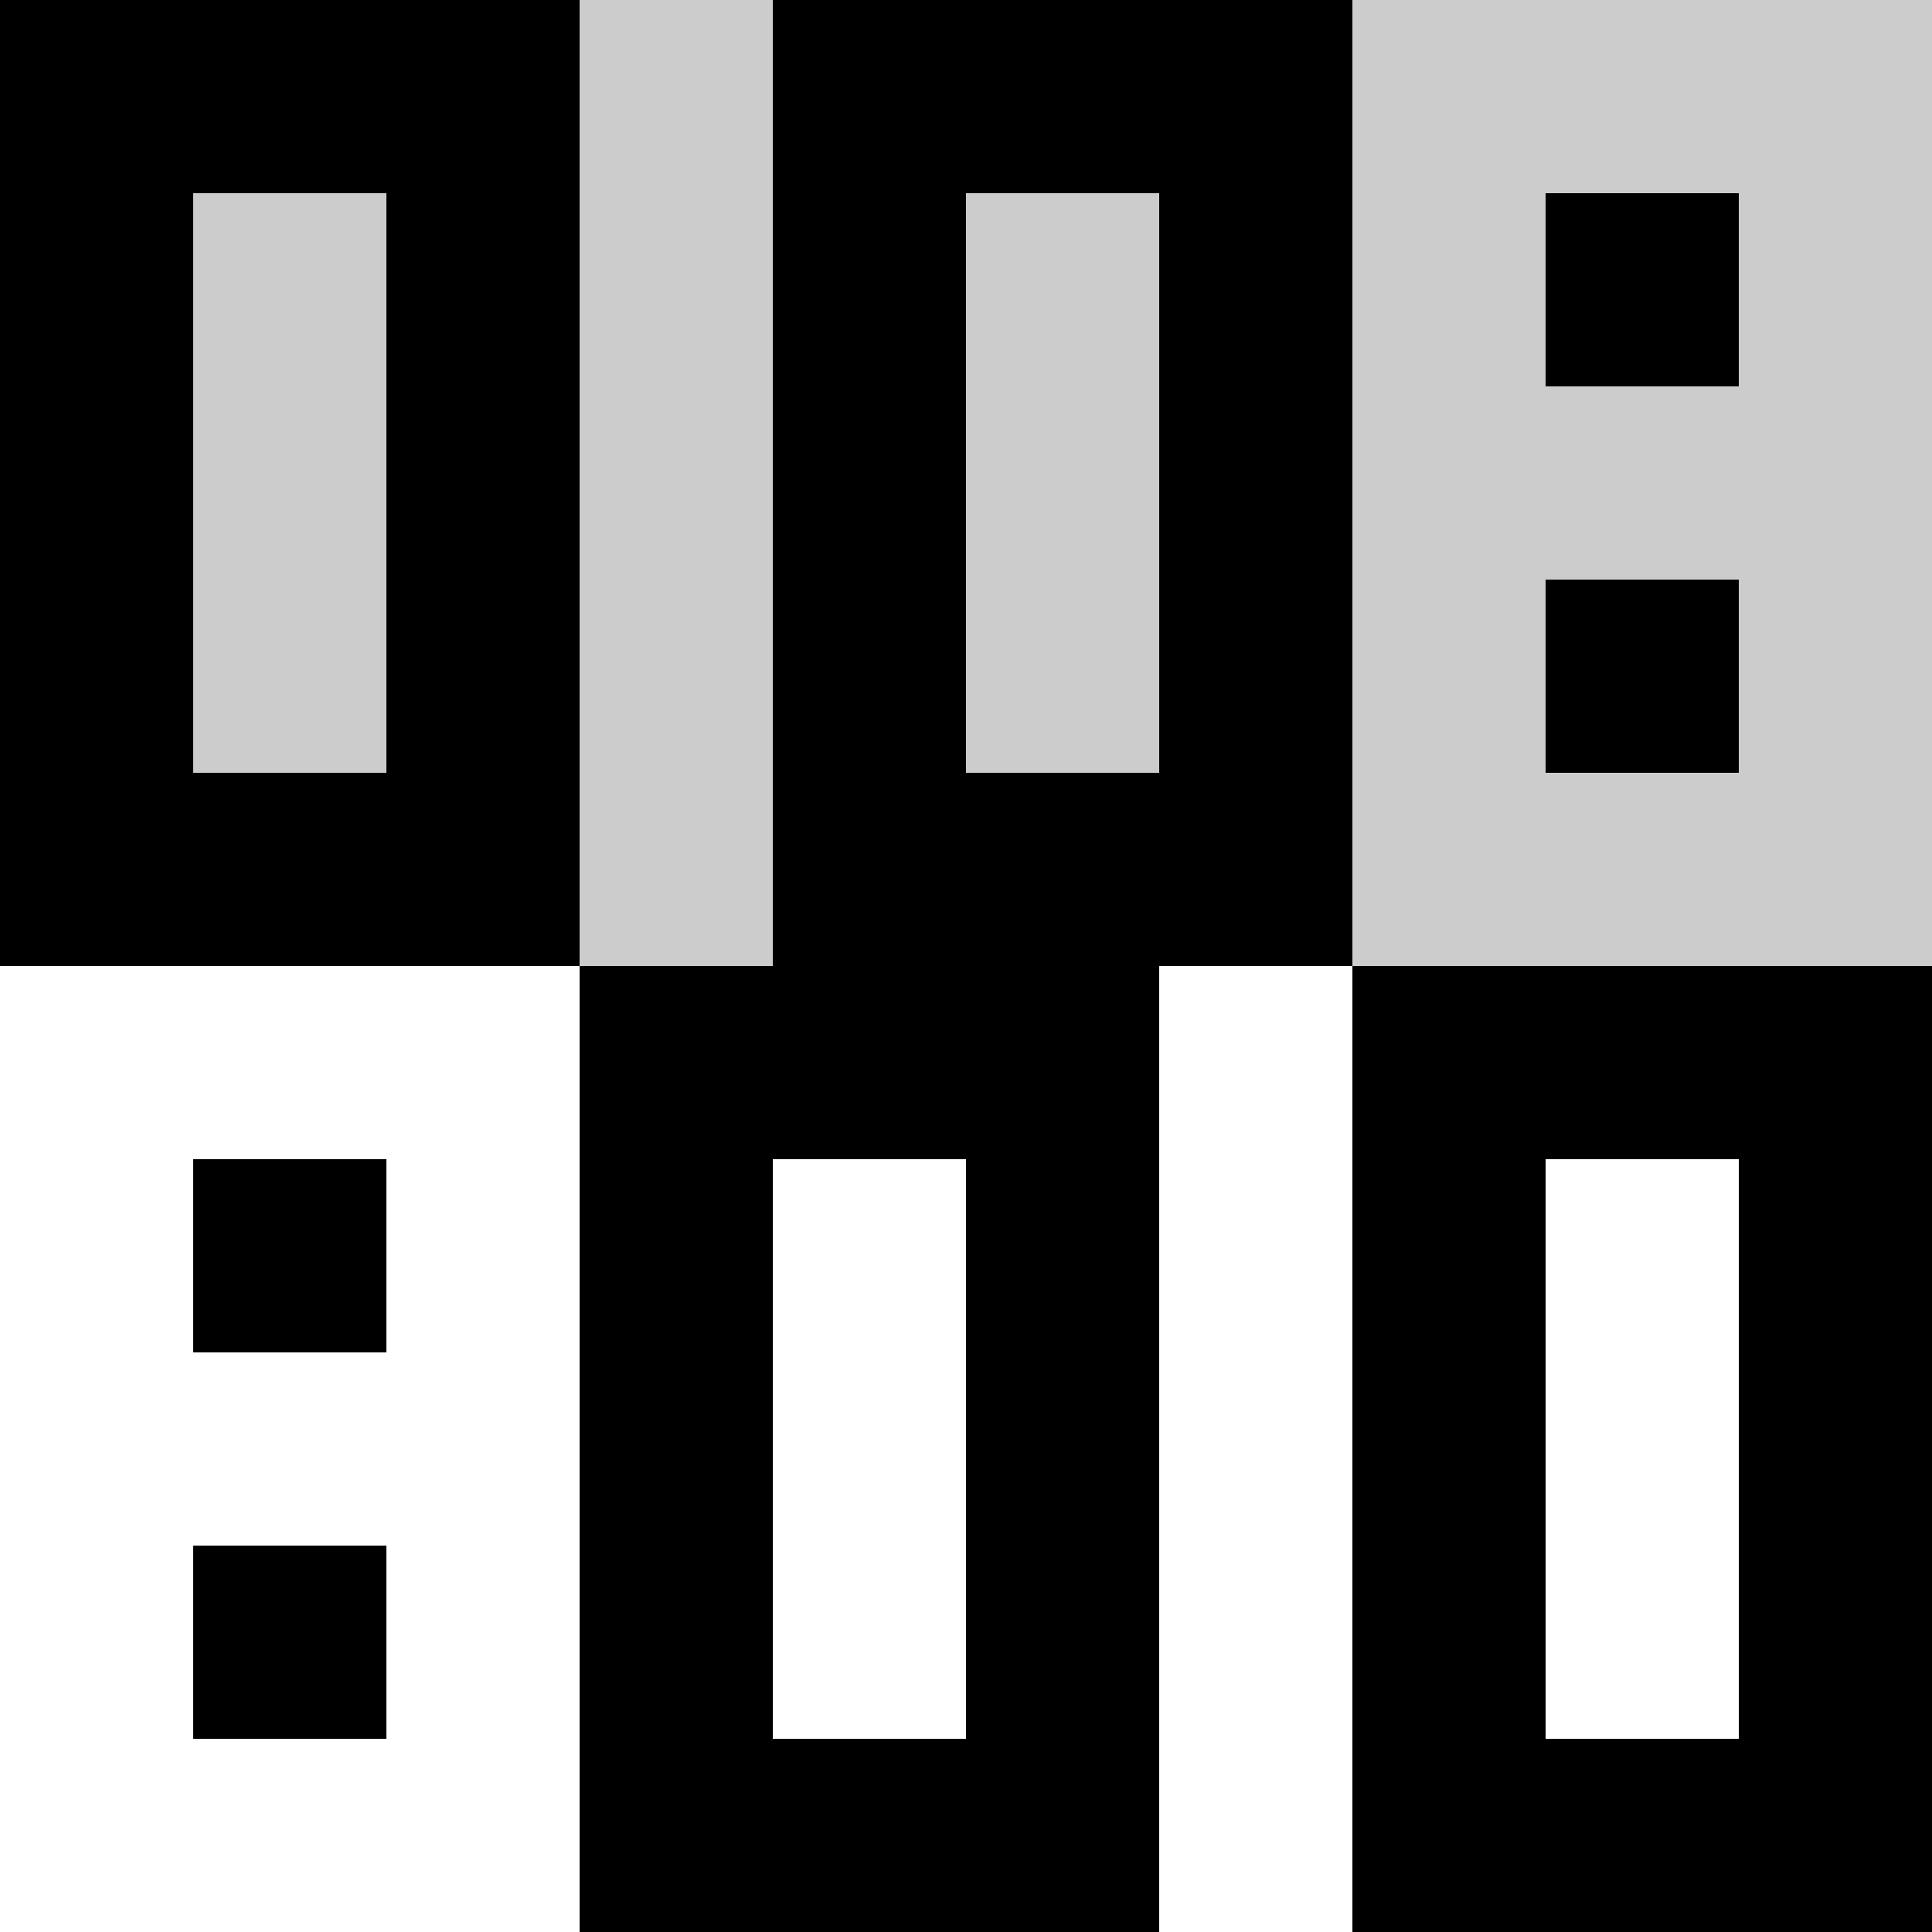 <svg xmlns="http://www.w3.org/2000/svg" viewBox="0 0 10 10" width="300" height="300">
	<rect x="0" y="0" width="10" height="10" fill="#808080" stroke="none"/>
	<path d="M0,0h10v10h-10Z" stroke="#ccc" fill="#ccc"/>
	<g stroke-linecap="square" stroke-width="0" stroke="none" fill="none" transform="translate(0,0)">
		<path d="M0,0h10v5h-10Z" fill="#ccc"/>
		<g stroke-linecap="square" stroke-width="1" stroke="#000" fill="none" transform="translate(-0.5,0.5)">
			<path d="M5,2v2h2v-4h-2Z M1,2v2h2v-4h-2Z"/>
		</g>
		<g stroke-linecap="square" stroke-width="1" stroke="none" fill="#000" transform="translate(0,0)">
			<path d="M8,1h1v1h-1Z M8,3h1v1h-1Z"/>
		</g>
		<path d="M0,5h10v5h-10Z" fill="#fff"/>
		<g stroke-linecap="square" stroke-width="1" stroke="#000" fill="none" transform="translate(-0.5,0.5)">
			<path d="M6,7v-2h-2v4h2Z M10,7v-2h-2v4h2Z"/>
		</g>
		<g stroke-linecap="square" stroke-width="1" stroke="none" fill="#000" transform="translate(0,0)">
			<path d="M1,6h1v1h-1Z M1,8h1v1h-1Z"/>
		</g>
	</g>
</svg>
<!-- qlmanage -t -s 192 -o ./ icon.svg -->
<!--svg xmlns="http://www.w3.org/2000/svg" viewBox="0 0 15 15" width="300" height="300">
	<path d="M0,0h15v15h-15Z" stroke="#ccc" fill="#ccc"/>
	<g stroke-linecap="square" stroke-width="0" stroke="none" fill="none" transform="translate(2.5,2.5)">
		<path d="M0,0h10v5h-10Z" fill="#ccc"/>
		<g stroke-linecap="square" stroke-width="1" stroke="#000" fill="none" transform="translate(-0.5,0.5)">
			<path d="M5,2v2h2v-4h-2Z M1,2v2h2v-4h-2Z"/>
		</g>
		<g stroke-linecap="square" stroke-width="1" stroke="none" fill="#000" transform="translate(0,0)">
			<path d="M8,1h1v1h-1Z M8,3h1v1h-1Z"/>
		</g>
		<path d="M0,5h10v5h-10Z" fill="#fff"/>
		<g stroke-linecap="square" stroke-width="1" stroke="#000" fill="none" transform="translate(-0.5,0.5)">
			<path d="M6,7v-2h-2v4h2Z M10,7v-2h-2v4h2Z"/>
		</g>
		<g stroke-linecap="square" stroke-width="1" stroke="none" fill="#000" transform="translate(0,0)">
			<path d="M1,6h1v1h-1Z M1,8h1v1h-1Z"/>
		</g>
	</g>
</svg!-->
